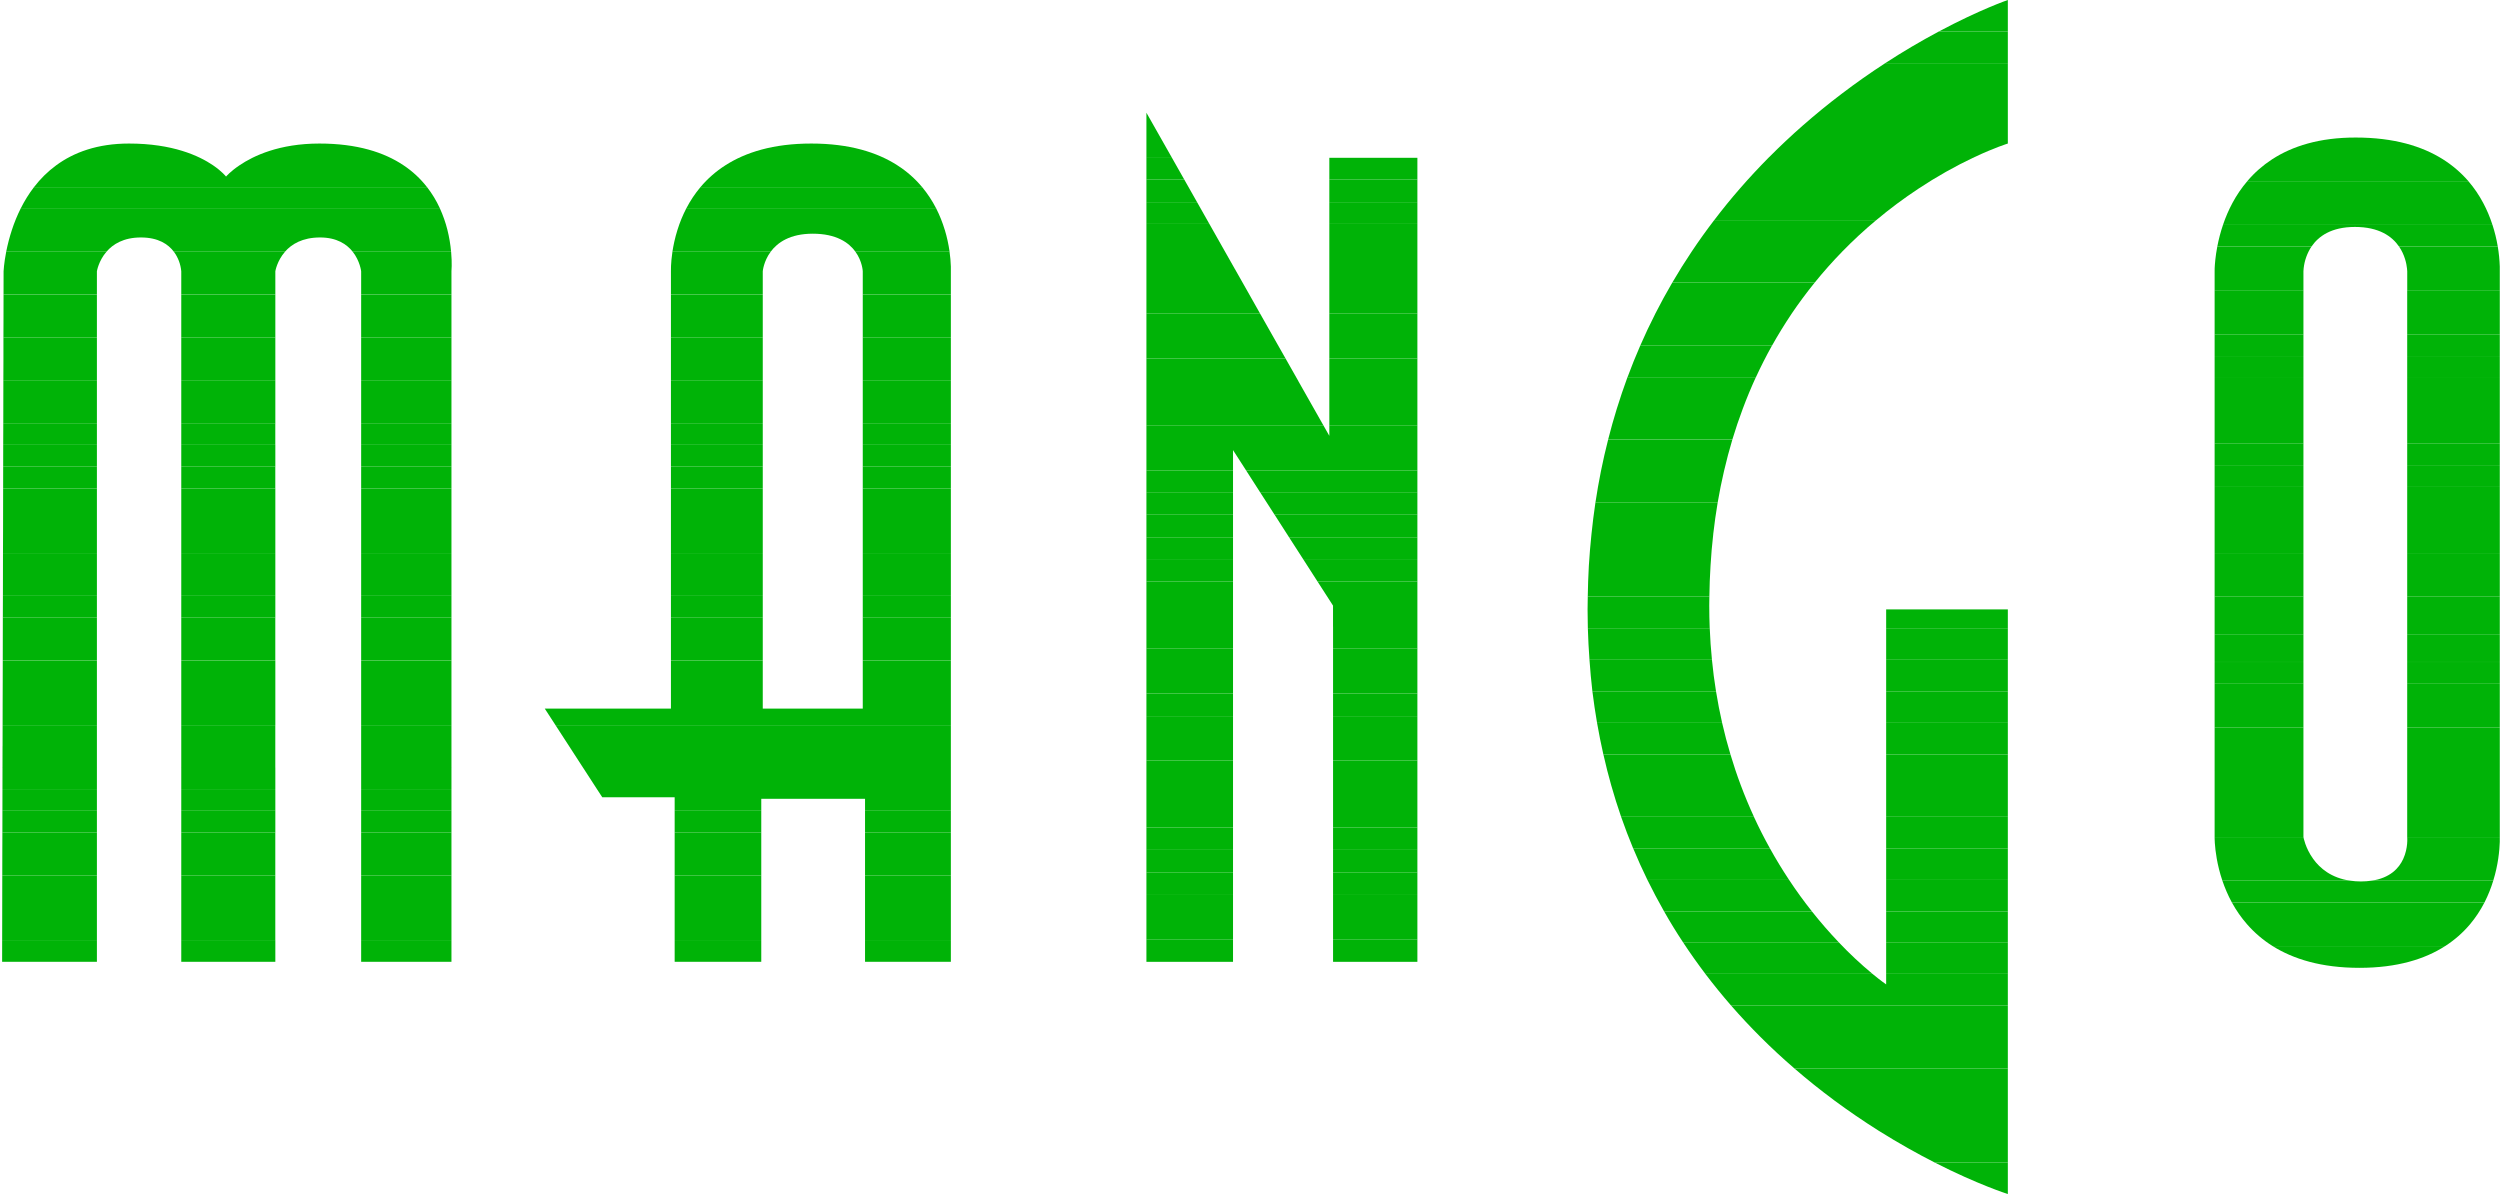 <svg width="67" height="32" viewBox="0 0 67 32" fill="none" xmlns="http://www.w3.org/2000/svg">
<path fill-rule="evenodd" clip-rule="evenodd" d="M1.505 4.431H5.711C5.334 4.174 4.625 3.847 3.457 3.847C2.612 3.847 1.979 4.083 1.505 4.431V4.431ZM6.417 4.431H10.816C10.298 4.083 9.572 3.847 8.559 3.847C7.488 3.847 6.796 4.174 6.417 4.431V4.431ZM0.911 5.015H11.444C11.268 4.787 11.055 4.59 10.816 4.431H6.417C6.172 4.596 6.058 4.732 6.058 4.732C6.058 4.732 5.953 4.596 5.711 4.431H1.505C1.28 4.596 1.081 4.793 0.911 5.015V5.015Z" fill="#00B307"/>
<path fill-rule="evenodd" clip-rule="evenodd" d="M0.559 5.579H11.787C11.695 5.378 11.58 5.189 11.445 5.015H0.911C0.771 5.197 0.655 5.388 0.559 5.579Z" fill="#00B307"/>
<path fill-rule="evenodd" clip-rule="evenodd" d="M0.319 6.162H11.991C11.941 5.962 11.872 5.766 11.786 5.578H0.559C0.459 5.777 0.38 5.975 0.319 6.162ZM0.166 6.746H2.853C3.026 6.545 3.311 6.364 3.777 6.364C4.243 6.364 4.509 6.546 4.659 6.746H7.637C7.813 6.545 8.103 6.364 8.578 6.364C9.026 6.364 9.294 6.546 9.453 6.746H12.089C12.072 6.549 12.039 6.354 11.991 6.162H0.319C0.256 6.354 0.205 6.549 0.166 6.746V6.746Z" fill="#00B307"/>
<path fill-rule="evenodd" clip-rule="evenodd" d="M0.096 7.31H2.597V7.27C2.597 7.27 2.64 6.994 2.853 6.747H0.166C0.105 7.061 0.096 7.27 0.096 7.27V7.31ZM4.858 7.31H7.379V7.27C7.379 7.27 7.422 6.994 7.638 6.747H4.66C4.773 6.9 4.841 7.081 4.858 7.27V7.31H4.858ZM9.679 7.31H12.099V7.27C12.099 7.27 12.119 7.061 12.09 6.747H9.453C9.648 6.994 9.679 7.27 9.679 7.27V7.31ZM0.095 7.894H2.597V7.31H0.096L0.095 7.894ZM4.858 7.894H7.379V7.31H4.858V7.894ZM9.679 7.894H12.099V7.31H9.679V7.894Z" fill="#00B307"/>
<path fill-rule="evenodd" clip-rule="evenodd" d="M0.094 8.479H2.597V7.895H0.095L0.094 8.479ZM4.858 8.479H7.379V7.895H4.858V8.479ZM9.679 8.479H12.099V7.895H9.679V8.479ZM0.092 9.043H2.597V8.479H0.094L0.092 9.043V9.043ZM4.858 9.043H7.379V8.479H4.858V9.043ZM9.679 9.043H12.099V8.479H9.679V9.043Z" fill="#00B307"/>
<path fill-rule="evenodd" clip-rule="evenodd" d="M0.092 9.626H2.597V9.042H0.092L0.092 9.626ZM4.858 9.626H7.379V9.042H4.858V9.626ZM9.679 9.626H12.099V9.042H9.679V9.626ZM0.09 10.19H2.597V9.626H0.092L0.09 10.19ZM4.858 10.19H7.379V9.626H4.858V10.19ZM9.679 10.19H12.099V9.626H9.679V10.19Z" fill="#00B307"/>
<path fill-rule="evenodd" clip-rule="evenodd" d="M0.089 10.774H2.597V10.19H0.09L0.089 10.774V10.774ZM4.858 10.774H7.379V10.19H4.858V10.774ZM9.679 10.774H12.099V10.19H9.679V10.774ZM0.088 11.358H2.597V10.774H0.089L0.088 11.358V11.358ZM4.858 11.358H7.379V10.774H4.858V11.358V11.358ZM9.679 11.358H12.099V10.774H9.679V11.358V11.358Z" fill="#00B307"/>
<path fill-rule="evenodd" clip-rule="evenodd" d="M0.086 11.922H2.597V11.358H0.088L0.086 11.922ZM4.858 11.922H7.378V11.358H4.858V11.922ZM9.679 11.922H12.099V11.358H9.679V11.922Z" fill="#00B307"/>
<path fill-rule="evenodd" clip-rule="evenodd" d="M0.085 12.506H2.597V11.922H0.086L0.085 12.506ZM4.858 12.506H7.379V11.922H4.858V12.506ZM9.679 12.506H12.099V11.922H9.679V12.506Z" fill="#00B307"/>
<path fill-rule="evenodd" clip-rule="evenodd" d="M0.084 13.09H2.597V12.506H0.085L0.084 13.09ZM4.858 13.09H7.378V12.506H4.858V13.09ZM9.679 13.09H12.099V12.506H9.679V13.09Z" fill="#00B307"/>
<path fill-rule="evenodd" clip-rule="evenodd" d="M0.083 13.654H2.597V13.09H0.084L0.083 13.654ZM4.858 13.654H7.379V13.09H4.858V13.654ZM9.679 13.654H12.099V13.09H9.679V13.654ZM0.082 14.238H2.597V13.654H0.083L0.082 14.238V14.238ZM4.858 14.238H7.379V13.654H4.858V14.238ZM9.679 14.238H12.099V13.654H9.679V14.238ZM0.08 14.822H2.597V14.238H0.082L0.08 14.822V14.822ZM4.858 14.822H7.379V14.238H4.858V14.822ZM9.679 14.822H12.099V14.238H9.679V14.822Z" fill="#00B307"/>
<path fill-rule="evenodd" clip-rule="evenodd" d="M0.079 15.386H2.597V14.822H0.08L0.079 15.386V15.386ZM4.858 15.386H7.379V14.822H4.858V15.386ZM9.679 15.386H12.099V14.822H9.679V15.386ZM0.078 15.97H2.597V15.386H0.079L0.078 15.97V15.97ZM4.858 15.97H7.379V15.386H4.858V15.97ZM9.679 15.97H12.099V15.386H9.679V15.97Z" fill="#00B307"/>
<path fill-rule="evenodd" clip-rule="evenodd" d="M0.076 16.554H2.597V15.97H0.078L0.076 16.554V16.554ZM4.858 16.554H7.379V15.97H4.858V16.554V16.554ZM9.679 16.554H12.099V15.97H9.679V16.554V16.554Z" fill="#00B307"/>
<path fill-rule="evenodd" clip-rule="evenodd" d="M0.075 17.117H2.597V16.553H0.076L0.075 17.117ZM4.858 17.117H7.378V16.553H4.858V17.117ZM9.679 17.117H12.099V16.553H9.679V17.117ZM0.074 17.701H2.597V17.117H0.075L0.074 17.701ZM4.858 17.701H7.378V17.117H4.858V17.701ZM9.679 17.701H12.099V17.117H9.679V17.701Z" fill="#00B307"/>
<path fill-rule="evenodd" clip-rule="evenodd" d="M0.073 18.265H2.597V17.702H0.074L0.073 18.265V18.265ZM4.858 18.265H7.379V17.702H4.858V18.265ZM9.679 18.265H12.099V17.702H9.679V18.265ZM0.071 18.85H2.597V18.265H0.073L0.071 18.85ZM4.858 18.85H7.379V18.265H4.858V18.85ZM9.679 18.85H12.099V18.265H9.679V18.85ZM0.07 19.433H2.597V18.85H0.071L0.07 19.433ZM4.858 19.433H7.379V18.85H4.858V19.433ZM9.679 19.433H12.099V18.85H9.679V19.433Z" fill="#00B307"/>
<path fill-rule="evenodd" clip-rule="evenodd" d="M0.069 19.998H2.597V19.434H0.07L0.069 19.998V19.998ZM4.858 19.998H7.378V19.434H4.858V19.998ZM9.679 19.998H12.099V19.434H9.679V19.998ZM0.067 20.582H2.597V19.998H0.068L0.067 20.582V20.582ZM4.858 20.582H7.378V19.998H4.858V20.582ZM9.679 20.582H12.099V19.998H9.679V20.582Z" fill="#00B307"/>
<path fill-rule="evenodd" clip-rule="evenodd" d="M0.066 21.165H2.597V20.581H0.067L0.066 21.165V21.165ZM4.858 21.165H7.379V20.581H4.858V21.165ZM9.679 21.165H12.099V20.581H9.679V21.165ZM0.065 21.73H2.597V21.166H0.066L0.065 21.73ZM4.858 21.73H7.379V21.166H4.858V21.73ZM9.679 21.73H12.099V21.166H9.679V21.73Z" fill="#00B307"/>
<path fill-rule="evenodd" clip-rule="evenodd" d="M0.064 22.314H2.597V21.73H0.065L0.064 22.314ZM4.858 22.314H7.379V21.73H4.858V22.314ZM9.679 22.314H12.099V21.73H9.679V22.314Z" fill="#00B307"/>
<path fill-rule="evenodd" clip-rule="evenodd" d="M0.062 22.897H2.597V22.314H0.064L0.062 22.897ZM4.858 22.897H7.378V22.314H4.858V22.897ZM9.679 22.897H12.099V22.314H9.679V22.897ZM0.061 23.461H2.597V22.897H0.062L0.061 23.461V23.461ZM4.858 23.461H7.378V22.897H4.858V23.461ZM9.679 23.461H12.099V22.897H9.679V23.461Z" fill="#00B307"/>
<path fill-rule="evenodd" clip-rule="evenodd" d="M0.06 24.045H2.597V23.461H0.061L0.06 24.045ZM4.858 24.045H7.378V23.461H4.858V24.045ZM9.679 24.045H12.099V23.461H9.679V24.045ZM0.059 24.63H2.597V24.045H0.06L0.059 24.63ZM4.858 24.63H7.378V24.045H4.858V24.63ZM9.679 24.63H12.099V24.045H9.679V24.63ZM0.058 25.193H2.597V24.63H0.059L0.058 25.193ZM4.858 25.193H7.378V24.63H4.858V25.193ZM9.679 25.193H12.099V24.63H9.679V25.193Z" fill="#00B307"/>
<path fill-rule="evenodd" clip-rule="evenodd" d="M0.057 25.776H2.597V25.193H0.058L0.057 25.776ZM4.858 25.776H7.379V25.193H4.858V25.776ZM9.679 25.776H12.099V25.193H9.679V25.776Z" fill="#00B307"/>
<path fill-rule="evenodd" clip-rule="evenodd" d="M30.724 3.605H31.055L30.724 3.021V3.605ZM30.724 4.209H31.397L31.055 3.605H30.724V4.209Z" fill="#00B307"/>
<path fill-rule="evenodd" clip-rule="evenodd" d="M30.724 4.813H31.739L31.397 4.209H30.724V4.813ZM35.626 4.813H37.986V4.229H35.626V4.813Z" fill="#00B307"/>
<path fill-rule="evenodd" clip-rule="evenodd" d="M30.724 5.417H32.081L31.739 4.813H30.724V5.417V5.417ZM35.626 5.417H37.986V4.813H35.626V5.417Z" fill="#00B307"/>
<path fill-rule="evenodd" clip-rule="evenodd" d="M30.724 6.001H32.411L32.081 5.417H30.724V6.001ZM35.626 6.001H37.986V5.417H35.626V6.001Z" fill="#00B307"/>
<path fill-rule="evenodd" clip-rule="evenodd" d="M30.724 6.606H32.753L32.411 6.001H30.724V6.606ZM35.626 6.606H37.986V6.001H35.626V6.606ZM30.724 7.21H33.095L32.753 6.606H30.724V7.21ZM35.626 7.21H37.986V6.606H35.626V7.21Z" fill="#00B307"/>
<path fill-rule="evenodd" clip-rule="evenodd" d="M30.724 7.813H33.437L33.095 7.209H30.724V7.813ZM35.626 7.813H37.986V7.209H35.626V7.813ZM30.724 8.398H33.767L33.437 7.813H30.724V8.398H30.724ZM35.626 8.398H37.986V7.813H35.626V8.398Z" fill="#00B307"/>
<path fill-rule="evenodd" clip-rule="evenodd" d="M30.724 9.002H34.109L33.767 8.398H30.724V9.002ZM35.626 9.002H37.986V8.398H35.626V9.002ZM30.724 9.606H34.452L34.109 9.002H30.724V9.606ZM35.626 9.606H37.986V9.002H35.626V9.606Z" fill="#00B307"/>
<path fill-rule="evenodd" clip-rule="evenodd" d="M30.724 10.21H34.794L34.452 9.606H30.724V10.21ZM35.626 10.21H37.986V9.606H35.626V10.21Z" fill="#00B307"/>
<path fill-rule="evenodd" clip-rule="evenodd" d="M30.724 10.794H35.124L34.793 10.21H30.724V10.794ZM35.626 10.794H37.986V10.21H35.626V10.794ZM30.724 11.398H35.466L35.124 10.794H30.724V11.398ZM35.626 11.398H37.986V10.794H35.626V11.398Z" fill="#00B307"/>
<path fill-rule="evenodd" clip-rule="evenodd" d="M30.724 12.002H37.986V11.398H35.626V11.68L35.466 11.398H30.724V12.002V12.002ZM30.724 12.606H33.045V12.063L33.395 12.606H37.986V12.002H30.724V12.606Z" fill="#00B307"/>
<path fill-rule="evenodd" clip-rule="evenodd" d="M30.724 13.191H33.045V12.607H30.724V13.191ZM33.77 13.191H37.986V12.607H33.395L33.77 13.191V13.191Z" fill="#00B307"/>
<path fill-rule="evenodd" clip-rule="evenodd" d="M30.724 13.795H33.045V13.191H30.724V13.795ZM34.159 13.795H37.986V13.191H33.77L34.159 13.795V13.795Z" fill="#00B307"/>
<path fill-rule="evenodd" clip-rule="evenodd" d="M30.724 14.399H33.045V13.794H30.724V14.399ZM34.547 14.399H37.986V13.794H34.159L34.547 14.399Z" fill="#00B307"/>
<path fill-rule="evenodd" clip-rule="evenodd" d="M30.724 14.983H33.045V14.399H30.724V14.983ZM34.923 14.983H37.986V14.399H34.547L34.923 14.983Z" fill="#00B307"/>
<path fill-rule="evenodd" clip-rule="evenodd" d="M30.724 15.587H33.045V14.983H30.724V15.587ZM35.311 15.587H37.986V14.983H34.923L35.311 15.587Z" fill="#00B307"/>
<path fill-rule="evenodd" clip-rule="evenodd" d="M30.724 16.191H33.045V15.587H30.724V16.191ZM35.7 16.191H37.986V15.587H35.311L35.7 16.191ZM30.724 16.795H33.045V16.191H30.724V16.795ZM35.726 16.795H37.986V16.191H35.7L35.725 16.231V16.795H35.726ZM30.724 17.38H33.045V16.795H30.724V17.38ZM35.726 17.38H37.986V16.795H35.726V17.38Z" fill="#00B307"/>
<path fill-rule="evenodd" clip-rule="evenodd" d="M30.724 17.983H33.045V17.379H30.724V17.983ZM35.726 17.983H37.986V17.379H35.726V17.983ZM30.724 18.587H33.045V17.983H30.724V18.587ZM35.726 18.587H37.986V17.983H35.726V18.587Z" fill="#00B307"/>
<path fill-rule="evenodd" clip-rule="evenodd" d="M30.724 19.192H33.045V18.587H30.724V19.192ZM35.726 19.192H37.986V18.587H35.726V19.192Z" fill="#00B307"/>
<path fill-rule="evenodd" clip-rule="evenodd" d="M30.724 19.775H33.045V19.192H30.724V19.775ZM35.726 19.775H37.986V19.192H35.726V19.775ZM30.724 20.38H33.045V19.775H30.724V20.38ZM35.726 20.38H37.986V19.775H35.726V20.38Z" fill="#00B307"/>
<path fill-rule="evenodd" clip-rule="evenodd" d="M30.724 20.985H33.045V20.38H30.724V20.985ZM35.726 20.985H37.986V20.38H35.726V20.985Z" fill="#00B307"/>
<path fill-rule="evenodd" clip-rule="evenodd" d="M30.724 21.588H33.045V20.984H30.724V21.588ZM35.726 21.588H37.986V20.984H35.726V21.588ZM30.724 22.172H33.045V21.588H30.724V22.172ZM35.726 22.172H37.986V21.588H35.726V22.172Z" fill="#00B307"/>
<path fill-rule="evenodd" clip-rule="evenodd" d="M30.724 22.777H33.045V22.173H30.724V22.777ZM35.726 22.777H37.986V22.173H35.726V22.777Z" fill="#00B307"/>
<path fill-rule="evenodd" clip-rule="evenodd" d="M30.724 23.381H33.045V22.776H30.724V23.381ZM35.726 23.381H37.986V22.776H35.726V23.381Z" fill="#00B307"/>
<path fill-rule="evenodd" clip-rule="evenodd" d="M30.724 23.985H33.045V23.38H30.724V23.985V23.985ZM35.726 23.985H37.986V23.38H35.726V23.985V23.985Z" fill="#00B307"/>
<path fill-rule="evenodd" clip-rule="evenodd" d="M30.724 24.569H33.045V23.985H30.724V24.569ZM35.726 24.569H37.986V23.985H35.726V24.569ZM30.724 25.173H33.045V24.569H30.724V25.173ZM35.726 25.173H37.986V24.569H35.726V25.173Z" fill="#00B307"/>
<path fill-rule="evenodd" clip-rule="evenodd" d="M30.724 25.777H33.045V25.173H30.724V25.777ZM35.726 25.777H37.986V25.173H35.726V25.777Z" fill="#00B307"/>
<path fill-rule="evenodd" clip-rule="evenodd" d="M51.957 0.846H53.81V0C53.81 0 53.064 0.255 51.957 0.846Z" fill="#00B307"/>
<path fill-rule="evenodd" clip-rule="evenodd" d="M50.525 1.692H53.81V0.846H51.957C51.468 1.107 50.99 1.389 50.525 1.692V1.692Z" fill="#00B307"/>
<path fill-rule="evenodd" clip-rule="evenodd" d="M49.351 2.518H53.81V1.692H50.525C50.123 1.953 49.732 2.228 49.351 2.518V2.518ZM48.316 3.363H53.81V2.518H49.351C48.996 2.787 48.651 3.07 48.316 3.363V3.363ZM47.416 4.209H52.919C53.465 3.953 53.81 3.847 53.81 3.847V3.363H48.316C48.006 3.635 47.706 3.917 47.416 4.209Z" fill="#00B307"/>
<path fill-rule="evenodd" clip-rule="evenodd" d="M46.628 5.055H51.417C51.897 4.737 52.398 4.454 52.919 4.208H47.415C47.144 4.482 46.881 4.764 46.628 5.055ZM45.94 5.901H50.282C50.644 5.597 51.023 5.315 51.417 5.055H46.628C46.389 5.329 46.16 5.611 45.94 5.901V5.901Z" fill="#00B307"/>
<path fill-rule="evenodd" clip-rule="evenodd" d="M45.335 6.746H49.368C49.658 6.449 49.963 6.166 50.282 5.9H45.94C45.729 6.176 45.527 6.458 45.335 6.746V6.746ZM44.818 7.572H48.635C48.867 7.286 49.111 7.01 49.369 6.746H45.335C45.157 7.012 44.985 7.287 44.818 7.572V7.572Z" fill="#00B307"/>
<path fill-rule="evenodd" clip-rule="evenodd" d="M44.356 8.418H48.008C48.205 8.127 48.414 7.845 48.635 7.572H44.818C44.656 7.849 44.502 8.131 44.356 8.418V8.418ZM43.958 9.264H47.489C47.656 8.967 47.829 8.686 48.009 8.418H44.357C44.217 8.692 44.084 8.974 43.958 9.264Z" fill="#00B307"/>
<path fill-rule="evenodd" clip-rule="evenodd" d="M43.617 10.11H47.058C47.191 9.822 47.334 9.54 47.488 9.264H43.958C43.836 9.542 43.723 9.825 43.617 10.11V10.11Z" fill="#00B307"/>
<path fill-rule="evenodd" clip-rule="evenodd" d="M43.33 10.955H46.706C46.815 10.662 46.933 10.38 47.057 10.109H43.616C43.515 10.384 43.42 10.666 43.33 10.955ZM43.098 11.78H46.427C46.513 11.496 46.606 11.221 46.706 10.955H43.33C43.246 11.228 43.168 11.503 43.098 11.78Z" fill="#00B307"/>
<path fill-rule="evenodd" clip-rule="evenodd" d="M42.905 12.627H46.203C46.271 12.336 46.345 12.054 46.427 11.781H43.098C43.027 12.061 42.962 12.343 42.905 12.627V12.627ZM42.757 13.472H46.033C46.083 13.182 46.139 12.9 46.203 12.627H42.905C42.85 12.903 42.8 13.185 42.757 13.472Z" fill="#00B307"/>
<path fill-rule="evenodd" clip-rule="evenodd" d="M42.651 14.318H45.914C45.947 14.029 45.987 13.746 46.033 13.472H42.757C42.715 13.753 42.68 14.035 42.651 14.318V14.318ZM42.581 15.164H45.842C45.859 14.875 45.883 14.593 45.915 14.318H42.651C42.622 14.599 42.598 14.881 42.581 15.164V15.164ZM42.552 15.989H45.811C45.815 15.709 45.825 15.433 45.842 15.164H42.581C42.566 15.439 42.556 15.714 42.552 15.989Z" fill="#00B307"/>
<path fill-rule="evenodd" clip-rule="evenodd" d="M42.554 16.835H45.82C45.812 16.634 45.808 16.432 45.808 16.231C45.808 16.15 45.81 16.07 45.811 15.989H42.552C42.551 16.103 42.547 16.217 42.547 16.332C42.547 16.502 42.551 16.669 42.554 16.835V16.835ZM50.549 16.835H53.81V16.332H50.549V16.835Z" fill="#00B307"/>
<path fill-rule="evenodd" clip-rule="evenodd" d="M42.598 17.682H45.88C45.852 17.401 45.832 17.118 45.821 16.835H42.554C42.563 17.123 42.577 17.405 42.598 17.682ZM50.549 17.682H53.81V16.835H50.549V17.682Z" fill="#00B307"/>
<path fill-rule="evenodd" clip-rule="evenodd" d="M42.676 18.528H45.989C45.944 18.247 45.907 17.965 45.88 17.682H42.598C42.618 17.968 42.644 18.251 42.676 18.528ZM50.549 18.528H53.81V17.682H50.549V18.528Z" fill="#00B307"/>
<path fill-rule="evenodd" clip-rule="evenodd" d="M42.801 19.373H46.153C46.09 19.093 46.035 18.811 45.989 18.527H42.676C42.711 18.815 42.754 19.096 42.801 19.373V19.373ZM50.549 19.373H53.81V18.527H50.549V19.373Z" fill="#00B307"/>
<path fill-rule="evenodd" clip-rule="evenodd" d="M42.97 20.219H46.376C46.292 19.939 46.218 19.657 46.153 19.373H42.801C42.851 19.661 42.908 19.943 42.97 20.219V20.219ZM50.549 20.219H53.81V19.373H50.549V20.219Z" fill="#00B307"/>
<path fill-rule="evenodd" clip-rule="evenodd" d="M43.18 21.044H46.653C46.551 20.773 46.459 20.497 46.376 20.219H42.971C43.034 20.5 43.104 20.776 43.18 21.044V21.044ZM50.549 21.044H53.81V20.219H50.549V21.044ZM43.446 21.891H47.006C46.878 21.613 46.761 21.331 46.653 21.044H43.18C43.262 21.333 43.351 21.616 43.446 21.891V21.891ZM50.549 21.891H53.81V21.044H50.549V21.891Z" fill="#00B307"/>
<path fill-rule="evenodd" clip-rule="evenodd" d="M43.768 22.736H47.434C47.28 22.46 47.137 22.178 47.005 21.891H43.446C43.547 22.18 43.654 22.461 43.768 22.736V22.736ZM50.549 22.736H53.81V21.891H50.549V22.736Z" fill="#00B307"/>
<path fill-rule="evenodd" clip-rule="evenodd" d="M44.151 23.582H47.948C47.766 23.307 47.594 23.025 47.434 22.736H43.769C43.889 23.026 44.017 23.308 44.151 23.582ZM50.549 23.582H53.81V22.736H50.549V23.582Z" fill="#00B307"/>
<path fill-rule="evenodd" clip-rule="evenodd" d="M44.599 24.428H48.562C48.345 24.155 48.14 23.873 47.948 23.582H44.151C44.294 23.873 44.444 24.154 44.599 24.428ZM50.549 24.428H53.81V23.582H50.549V24.428Z" fill="#00B307"/>
<path fill-rule="evenodd" clip-rule="evenodd" d="M45.105 25.253H49.278C49.027 24.989 48.788 24.714 48.561 24.428H44.599C44.758 24.709 44.927 24.984 45.105 25.253V25.253ZM50.549 25.253H53.81V24.428H50.549V25.253V25.253Z" fill="#00B307"/>
<path fill-rule="evenodd" clip-rule="evenodd" d="M45.703 26.099H50.182C49.864 25.836 49.562 25.553 49.278 25.253H45.105C45.295 25.542 45.495 25.824 45.703 26.099V26.099ZM50.549 26.099H53.81V25.253H50.549V26.099Z" fill="#00B307"/>
<path fill-rule="evenodd" clip-rule="evenodd" d="M46.39 26.945H53.81V26.1H50.549V26.382C50.549 26.382 50.412 26.289 50.182 26.1H45.703C45.923 26.389 46.152 26.671 46.39 26.945V26.945Z" fill="#00B307"/>
<path fill-rule="evenodd" clip-rule="evenodd" d="M47.181 27.791H53.81V26.945H46.39C46.649 27.242 46.913 27.523 47.181 27.791V27.791Z" fill="#00B307"/>
<path fill-rule="evenodd" clip-rule="evenodd" d="M48.093 28.637H53.81V27.791H47.181C47.474 28.084 47.779 28.366 48.093 28.637Z" fill="#00B307"/>
<path fill-rule="evenodd" clip-rule="evenodd" d="M49.149 29.483H53.81V28.637H48.093C48.434 28.932 48.786 29.214 49.149 29.483ZM50.357 30.309H53.81V29.483H49.148C49.541 29.773 49.944 30.049 50.357 30.309V30.309ZM51.847 31.154H53.81V30.309H50.357C50.893 30.644 51.397 30.925 51.847 31.154Z" fill="#00B307"/>
<path fill-rule="evenodd" clip-rule="evenodd" d="M53.81 32V31.154H51.846C53.015 31.75 53.81 32 53.81 32Z" fill="#00B307"/>
<path fill-rule="evenodd" clip-rule="evenodd" d="M59.352 17.158H61.732V16.997H59.352V17.158ZM64.513 17.158H66.994V16.997H64.513V17.158ZM59.352 17.741H61.732V17.158H59.352V17.741ZM64.513 17.741H66.994V17.158H64.513V17.741Z" fill="#00B307"/>
<path fill-rule="evenodd" clip-rule="evenodd" d="M59.352 18.326H61.732V17.742H59.352V18.326ZM64.513 18.326H66.994V17.742H64.513V18.326Z" fill="#00B307"/>
<path fill-rule="evenodd" clip-rule="evenodd" d="M59.352 18.909H61.732V18.326H59.352V18.909ZM64.513 18.909H66.994V18.326H64.513V18.909ZM59.352 19.494H61.732V18.909H59.352V19.494ZM64.513 19.494H66.994V18.909H64.513V19.494Z" fill="#00B307"/>
<path fill-rule="evenodd" clip-rule="evenodd" d="M59.352 20.078H61.732V19.494H59.352V20.078ZM64.513 20.078H66.994V19.494H64.513V20.078ZM59.352 20.663H61.732V20.078H59.352V20.663ZM64.513 20.663H66.994V20.078H64.513V20.663Z" fill="#00B307"/>
<path fill-rule="evenodd" clip-rule="evenodd" d="M59.352 21.246H61.732V20.662H59.352V21.246ZM64.513 21.246H66.994V20.662H64.513V21.246ZM59.352 21.85H61.732V21.246H59.352V21.85ZM64.513 21.85H66.994V21.246H64.513V21.85ZM59.352 22.434H61.732V21.85H59.352V22.434ZM64.513 22.434H66.994V21.85H64.513V22.434Z" fill="#00B307"/>
<path fill-rule="evenodd" clip-rule="evenodd" d="M59.41 23.018H61.993C61.781 22.724 61.732 22.434 61.732 22.434H59.352C59.352 22.434 59.348 22.67 59.41 23.018V23.018ZM64.407 23.018H66.952C66.981 22.824 66.991 22.665 66.994 22.563V22.434H64.513C64.513 22.434 64.542 22.724 64.407 23.018ZM59.56 23.602H62.984C62.482 23.53 62.176 23.273 61.993 23.018H59.41C59.441 23.19 59.488 23.39 59.56 23.602ZM63.561 23.602H66.819C66.885 23.39 66.926 23.19 66.952 23.018H64.407C64.291 23.273 64.05 23.53 63.561 23.602Z" fill="#00B307"/>
<path fill-rule="evenodd" clip-rule="evenodd" d="M59.814 24.186H66.584C66.685 23.988 66.762 23.79 66.819 23.602H63.561C63.37 23.63 63.175 23.63 62.984 23.602H59.56C59.624 23.79 59.706 23.988 59.814 24.186Z" fill="#00B307"/>
<path fill-rule="evenodd" clip-rule="evenodd" d="M60.221 24.77H66.197C66.347 24.591 66.477 24.395 66.584 24.186H59.814C59.928 24.395 60.064 24.591 60.221 24.77V24.77ZM60.905 25.354H65.531C65.781 25.194 66.005 24.997 66.197 24.77H60.221C60.419 24.997 60.65 25.194 60.905 25.354V25.354Z" fill="#00B307"/>
<path fill-rule="evenodd" clip-rule="evenodd" d="M65.531 25.354H60.905C61.46 25.702 62.212 25.938 63.233 25.938C64.248 25.938 64.99 25.702 65.531 25.354Z" fill="#00B307"/>
<path fill-rule="evenodd" clip-rule="evenodd" d="M60.893 4.269H65.47C64.916 3.92 64.161 3.686 63.133 3.686C62.155 3.685 61.431 3.92 60.893 4.269ZM60.229 4.853H66.151C65.954 4.626 65.724 4.429 65.47 4.269H60.893C60.644 4.431 60.42 4.627 60.229 4.853V4.853Z" fill="#00B307"/>
<path fill-rule="evenodd" clip-rule="evenodd" d="M59.831 5.437H66.549C66.439 5.229 66.305 5.033 66.151 4.854H60.229C60.076 5.033 59.942 5.229 59.831 5.437V5.437ZM59.578 6.021H66.796C66.731 5.82 66.649 5.624 66.549 5.437H59.831C59.73 5.625 59.646 5.82 59.578 6.021ZM59.424 6.606H61.949C62.135 6.334 62.477 6.082 63.112 6.082C63.758 6.082 64.106 6.333 64.293 6.606H66.94C66.907 6.408 66.859 6.213 66.797 6.022H59.578C59.513 6.213 59.462 6.408 59.424 6.606Z" fill="#00B307"/>
<path fill-rule="evenodd" clip-rule="evenodd" d="M59.353 7.189H61.738C61.761 6.981 61.833 6.78 61.949 6.605H59.424C59.373 6.871 59.358 7.081 59.353 7.189ZM64.507 7.189H66.994V7.143C66.988 6.963 66.97 6.783 66.94 6.605H64.293C64.448 6.83 64.494 7.068 64.507 7.189V7.189ZM59.352 7.793H61.732V7.27C61.732 7.27 61.732 7.239 61.738 7.189H59.353C59.351 7.241 59.352 7.27 59.352 7.27V7.793ZM64.513 7.793H66.994V7.189H64.507C64.514 7.239 64.514 7.27 64.514 7.27V7.793H64.513Z" fill="#00B307"/>
<path fill-rule="evenodd" clip-rule="evenodd" d="M59.352 8.378H61.732V7.793H59.352V8.378ZM64.513 8.378H66.994V7.793H64.513V8.378ZM59.352 8.962H61.732V8.378H59.352V8.962ZM64.513 8.962H66.994V8.378H64.513V8.962Z" fill="#00B307"/>
<path fill-rule="evenodd" clip-rule="evenodd" d="M59.352 9.545H61.732V8.961H59.352V9.545ZM64.513 9.545H66.994V8.961H64.513V9.545ZM59.352 10.13H61.732V9.546H59.352V10.13ZM64.513 10.13H66.994V9.546H64.513V10.13Z" fill="#00B307"/>
<path fill-rule="evenodd" clip-rule="evenodd" d="M59.352 10.714H61.732V10.13H59.352V10.714ZM64.513 10.714H66.994V10.13H64.513V10.714ZM59.352 11.298H61.732V10.714H59.352V11.298ZM64.513 11.298H66.994V10.714H64.513V11.298ZM59.352 11.882H61.732V11.298H59.352V11.882ZM64.513 11.882H66.994V11.298H64.513V11.882Z" fill="#00B307"/>
<path fill-rule="evenodd" clip-rule="evenodd" d="M59.352 12.465H61.732V11.881H59.352V12.465ZM64.513 12.465H66.994V11.881H64.513V12.465Z" fill="#00B307"/>
<path fill-rule="evenodd" clip-rule="evenodd" d="M59.352 13.05H61.732V12.465H59.352V13.05ZM64.513 13.05H66.994V12.465H64.513V13.05Z" fill="#00B307"/>
<path fill-rule="evenodd" clip-rule="evenodd" d="M59.352 13.634H61.732V13.05H59.352V13.634ZM64.513 13.634H66.994V13.05H64.513V13.634ZM59.352 14.218H61.732V13.634H59.352V14.218ZM64.513 14.218H66.994V13.634H64.513V14.218ZM59.352 14.822H61.732V14.218H59.352V14.822ZM64.513 14.822H66.994V14.218H64.513V14.822Z" fill="#00B307"/>
<path fill-rule="evenodd" clip-rule="evenodd" d="M59.352 15.406H61.732V14.822H59.352V15.406ZM64.513 15.406H66.994V14.822H64.513V15.406ZM59.352 15.99H61.732V15.406H59.352V15.99ZM64.513 15.99H66.994V15.406H64.513V15.99Z" fill="#00B307"/>
<path fill-rule="evenodd" clip-rule="evenodd" d="M59.352 16.574H61.732V15.989H59.352V16.574ZM64.513 16.574H66.994V15.989H64.513V16.574ZM66.994 16.997V16.574H64.513V16.997H66.994ZM61.732 16.574H59.352V16.997H61.732V16.574Z" fill="#00B307"/>
<path fill-rule="evenodd" clip-rule="evenodd" d="M19.439 4.431H24.051C23.51 4.083 22.766 3.847 21.742 3.847C20.723 3.847 19.98 4.083 19.439 4.431ZM18.772 5.015H24.713C24.524 4.787 24.3 4.59 24.05 4.431H19.439C19.188 4.591 18.964 4.787 18.772 5.015V5.015Z" fill="#00B307"/>
<path fill-rule="evenodd" clip-rule="evenodd" d="M18.396 5.579H25.086C24.983 5.378 24.858 5.189 24.714 5.015H18.772C18.627 5.189 18.5 5.378 18.396 5.579Z" fill="#00B307"/>
<path fill-rule="evenodd" clip-rule="evenodd" d="M18.156 6.162H25.32C25.26 5.961 25.181 5.765 25.086 5.578H18.396C18.299 5.765 18.218 5.961 18.156 6.162V6.162ZM18.021 6.746H20.654C20.835 6.502 21.169 6.263 21.782 6.263C22.415 6.263 22.75 6.502 22.926 6.746H25.449C25.421 6.549 25.379 6.353 25.321 6.162H18.156C18.088 6.377 18.047 6.577 18.021 6.746V6.746Z" fill="#00B307"/>
<path fill-rule="evenodd" clip-rule="evenodd" d="M17.981 7.31H20.442V7.27C20.442 7.27 20.463 7.005 20.654 6.747H18.021C17.974 7.061 17.981 7.27 17.981 7.27V7.31ZM23.122 7.31H25.483V7.144C25.479 7.011 25.467 6.878 25.448 6.747H22.926C23.112 7.005 23.122 7.27 23.122 7.27V7.31V7.31ZM17.981 7.894H20.442V7.31H17.981V7.894ZM23.122 7.894H25.483V7.31H23.122V7.894Z" fill="#00B307"/>
<path fill-rule="evenodd" clip-rule="evenodd" d="M17.981 8.479H20.442V7.895H17.981V8.479ZM23.122 8.479H25.483V7.895H23.122V8.479ZM17.981 9.043H20.442V8.479H17.981V9.043ZM23.122 9.043H25.483V8.479H23.122V9.043Z" fill="#00B307"/>
<path fill-rule="evenodd" clip-rule="evenodd" d="M17.981 9.626H20.442V9.042H17.981V9.626ZM23.122 9.626H25.483V9.042H23.122V9.626ZM17.981 10.19H20.442V9.626H17.981V10.19ZM23.122 10.19H25.483V9.626H23.122V10.19Z" fill="#00B307"/>
<path fill-rule="evenodd" clip-rule="evenodd" d="M17.981 10.774H20.442V10.19H17.981V10.774ZM23.122 10.774H25.483V10.19H23.122V10.774ZM17.981 11.358H20.442V10.774H17.981V11.358V11.358ZM23.122 11.358H25.483V10.774H23.122V11.358V11.358Z" fill="#00B307"/>
<path fill-rule="evenodd" clip-rule="evenodd" d="M17.981 11.922H20.442V11.358H17.981V11.922ZM23.122 11.922H25.483V11.358H23.122V11.922Z" fill="#00B307"/>
<path fill-rule="evenodd" clip-rule="evenodd" d="M17.981 12.506H20.442V11.922H17.981V12.506ZM23.122 12.506H25.483V11.922H23.122V12.506Z" fill="#00B307"/>
<path fill-rule="evenodd" clip-rule="evenodd" d="M17.981 13.09H20.442V12.506H17.981V13.09ZM23.122 13.09H25.483V12.506H23.122V13.09Z" fill="#00B307"/>
<path fill-rule="evenodd" clip-rule="evenodd" d="M17.981 13.654H20.442V13.09H17.981V13.654ZM23.122 13.654H25.483V13.09H23.122V13.654ZM17.981 14.238H20.442V13.654H17.981V14.238ZM23.122 14.238H25.483V13.654H23.122V14.238ZM17.981 14.822H20.442V14.238H17.981V14.822ZM23.122 14.822H25.483V14.238H23.122V14.822Z" fill="#00B307"/>
<path fill-rule="evenodd" clip-rule="evenodd" d="M17.981 15.386H20.442V14.822H17.981V15.386ZM23.122 15.386H25.483V14.822H23.122V15.386ZM17.981 15.97H20.442V15.386H17.981V15.97ZM23.122 15.97H25.483V15.386H23.122V15.97Z" fill="#00B307"/>
<path fill-rule="evenodd" clip-rule="evenodd" d="M17.981 16.554H20.442V15.97H17.981V16.554V16.554ZM23.122 16.554H25.483V15.97H23.122V16.554V16.554Z" fill="#00B307"/>
<path fill-rule="evenodd" clip-rule="evenodd" d="M17.981 17.117H20.442V16.553H17.981V17.117ZM23.122 17.117H25.483V16.553H23.122V17.117ZM17.981 17.701H20.442V17.117H17.981V17.701ZM23.122 17.701H25.483V17.117H23.122V17.701Z" fill="#00B307"/>
<path fill-rule="evenodd" clip-rule="evenodd" d="M17.981 18.265H20.442V17.702H17.981V18.265ZM23.122 18.265H25.483V17.702H23.122V18.265ZM17.981 18.85H20.442V18.265H17.981V18.85ZM23.122 18.85H25.483V18.265H23.122V18.85ZM14.887 19.433H25.483V18.85H23.122V18.991H20.442V18.85H17.981V18.991H14.6L14.887 19.433V19.433Z" fill="#00B307"/>
<path fill-rule="evenodd" clip-rule="evenodd" d="M15.253 19.998H25.483V19.434H14.887L15.253 19.998ZM15.631 20.582H25.483V19.998H15.253L15.631 20.582Z" fill="#00B307"/>
<path fill-rule="evenodd" clip-rule="evenodd" d="M16.01 21.166H25.483V20.581H15.631L16.01 21.166ZM18.081 21.73H20.402V21.407H23.183V21.73H25.483V21.166H16.01L16.141 21.367H18.081V21.73Z" fill="#00B307"/>
<path fill-rule="evenodd" clip-rule="evenodd" d="M18.081 22.314H20.402V21.73H18.081V22.314ZM23.183 22.314H25.483V21.73H23.183V22.314Z" fill="#00B307"/>
<path fill-rule="evenodd" clip-rule="evenodd" d="M18.081 22.897H20.402V22.314H18.081V22.897ZM23.183 22.897H25.483V22.314H23.183V22.897ZM18.081 23.461H20.402V22.897H18.081V23.461ZM23.183 23.461H25.483V22.897H23.183V23.461Z" fill="#00B307"/>
<path fill-rule="evenodd" clip-rule="evenodd" d="M18.081 24.045H20.402V23.461H18.081V24.045ZM23.183 24.045H25.483V23.461H23.183V24.045ZM18.081 24.63H20.402V24.045H18.081V24.63ZM23.183 24.63H25.483V24.045H23.183V24.63ZM18.081 25.193H20.402V24.63H18.081V25.193ZM23.183 25.193H25.483V24.63H23.183V25.193Z" fill="#00B307"/>
<path fill-rule="evenodd" clip-rule="evenodd" d="M18.081 25.776H20.402V25.193H18.081V25.776ZM23.183 25.776H25.483V25.193H23.183V25.776Z" fill="#00B307"/>
</svg>
